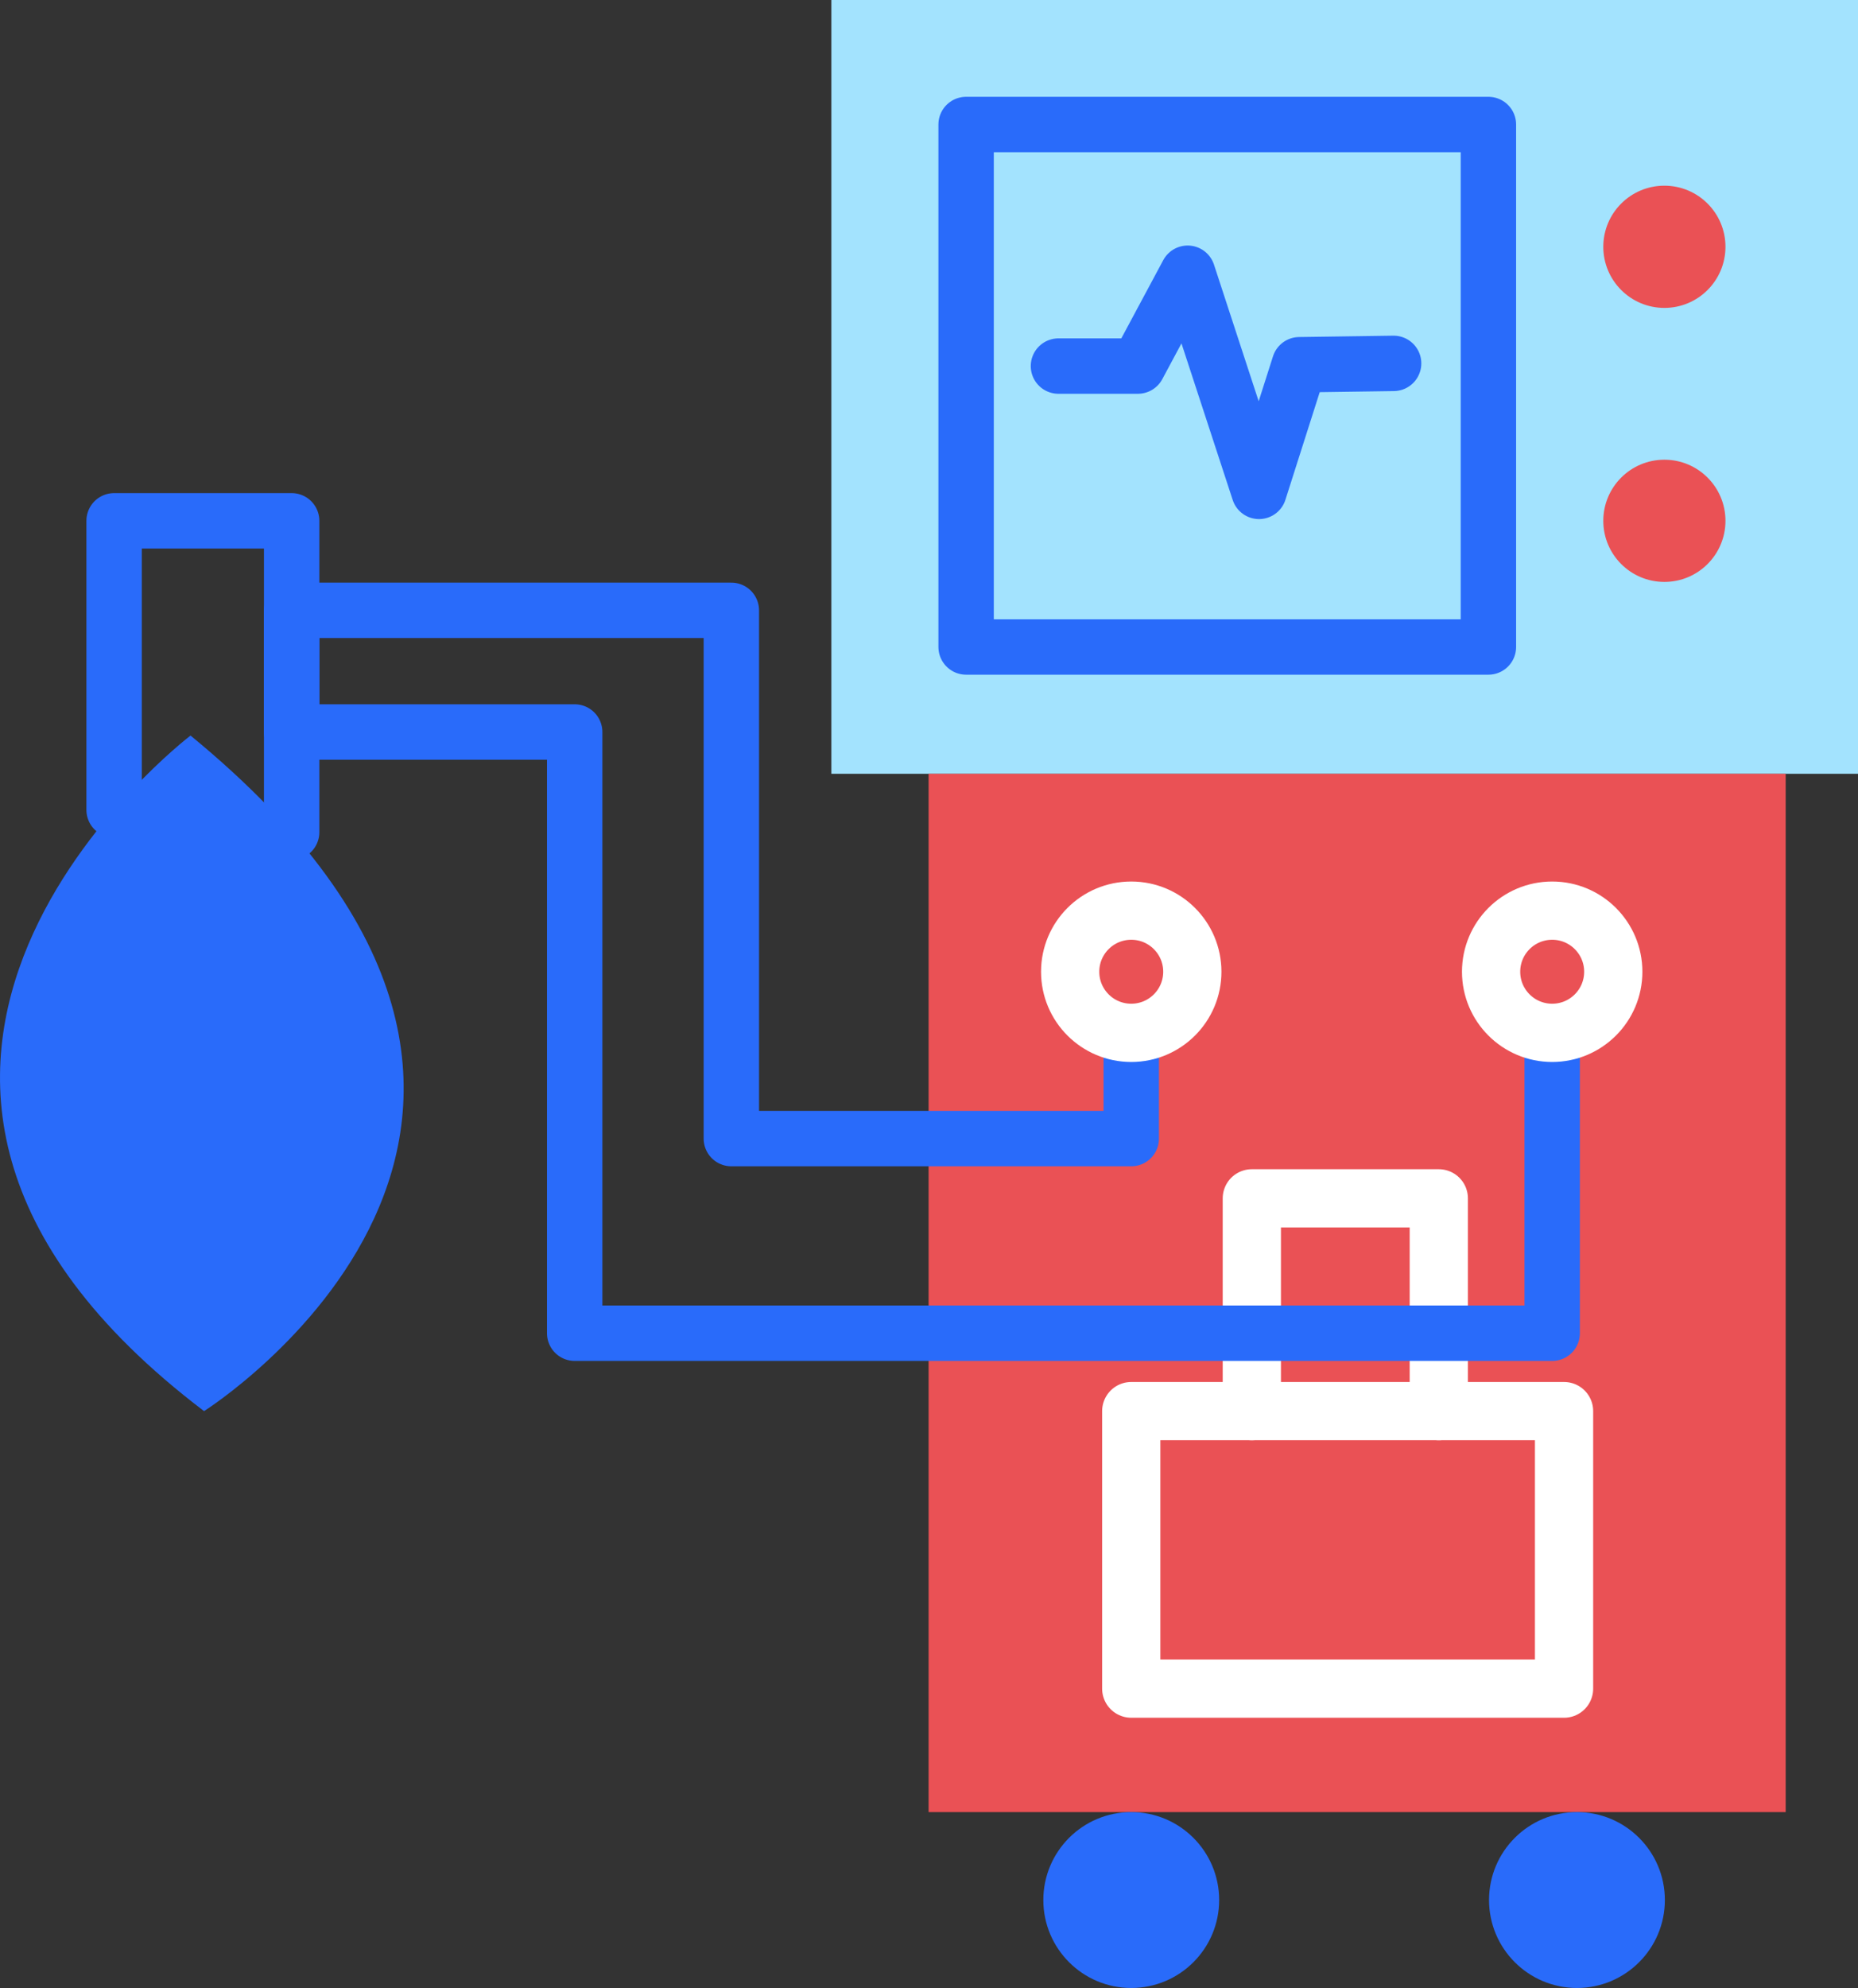 <svg xmlns="http://www.w3.org/2000/svg" viewBox="0 0 234.82 251.17"><rect x="0" y="0" width="234.82" height="251.17" fill="#333333" stroke="none"/><defs><style>.cls-1{fill:#a3e3fe;}.cls-2{fill:#ea5155;}.cls-3,.cls-4{fill:none;stroke-linecap:round;stroke-linejoin:round;}.cls-3{stroke:#296bfa;stroke-width:7px;}.cls-4{stroke:#fff;stroke-width:7.36px;}.cls-5{fill:#296bfa;}</style></defs><g id="Layer_2" data-name="Layer 2"><g id="Layer_1-2" data-name="Layer 1"><rect class="cls-1" x="105.07" width="129.75" height="97.76"/><rect class="cls-2" x="117.36" y="97.76" width="108.32" height="131.18"/><rect class="cls-3" x="122.1" y="15.73" width="66.01" height="66.01"/><rect class="cls-4" x="142.97" y="178.28" width="54.7" height="35.06"/><polyline class="cls-4" points="158.21 178.28 158.21 151.4 181.84 151.4 181.84 178.28"/><polyline class="cls-3" points="142.97 132.09 142.97 143.85 92.43 143.85 92.43 77.11 36.86 77.11 36.86 92.48 72.63 92.48 72.63 168.44 196.17 168.44 196.17 132.68"/><circle class="cls-2" cx="210.35" cy="31.18" r="7.72"/><circle class="cls-2" cx="210.35" cy="65.8" r="7.72"/><circle class="cls-4" cx="142.97" cy="122.77" r="7.72"/><circle class="cls-4" cx="196.17" cy="122.77" r="7.72"/><circle class="cls-5" cx="199.3" cy="240.05" r="11.11"/><circle class="cls-5" cx="142.97" cy="240.05" r="11.11"/><polyline class="cls-3" points="133.77 46.25 143.81 46.25 150.1 34.52 159.12 62.08 164.22 46.08 176.13 45.91"/><path class="cls-5" d="M24.08,92.93s-55.3,42.09,1.71,85.35C25.79,178.28,83.67,141.81,24.08,92.93Z"/><polyline class="cls-3" points="14.42 102.32 14.42 65.8 36.86 65.8 36.86 105.14"/></g></g></svg>